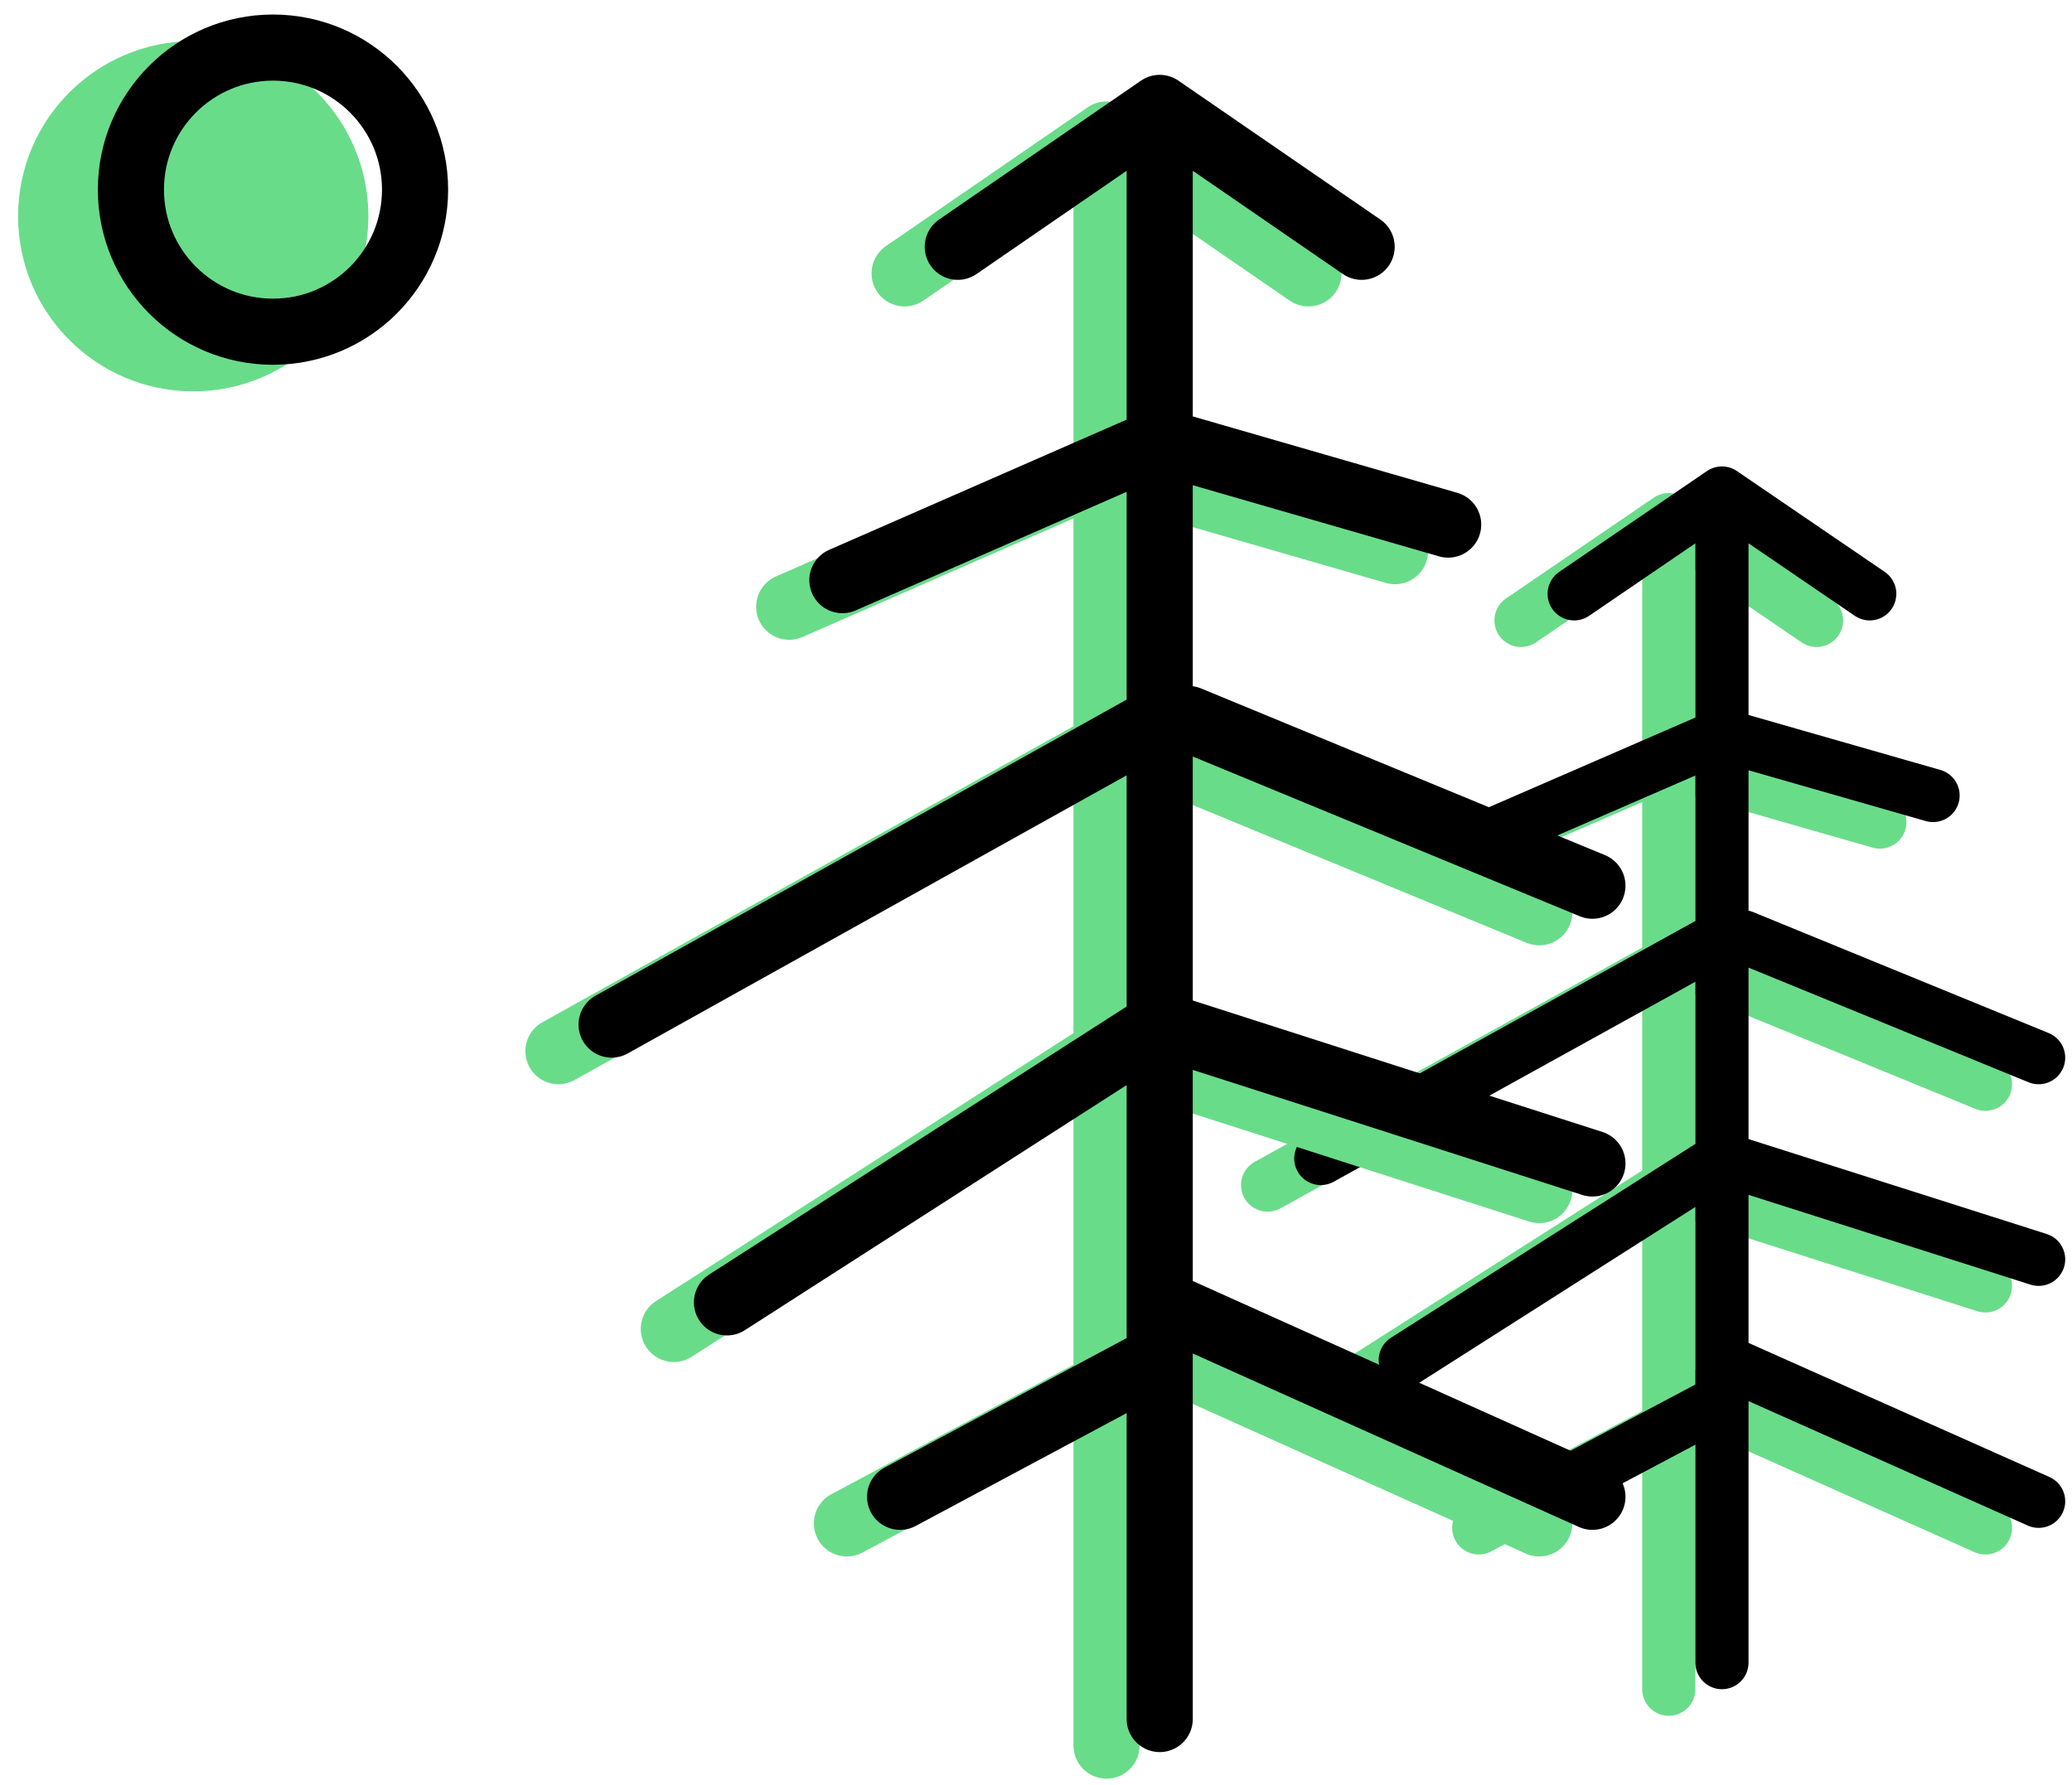 <svg width="94" height="81" viewBox="0 0 94 81" fill="none" xmlns="http://www.w3.org/2000/svg">
<path d="M75.707 23.575L69.002 28.15M75.707 23.575L82.411 28.15M75.707 23.575V34.555M75.707 34.555L65.171 39.13M75.707 34.555L85.284 37.3M75.707 34.555V43.705M75.707 43.705V53.77M75.707 43.705L63.307 50.563L57.508 53.77M76.664 43.705L90.073 49.195M75.707 53.77L61.34 62.92M75.707 53.77L90.073 58.345M75.707 53.77V62.92M67.086 69.325L75.707 64.75V62.92M75.707 62.92L90.073 69.325M75.707 62.92V76.644" stroke="#69DC8A" stroke-width="2.412" stroke-linecap="round" stroke-linejoin="round"/>
<path d="M78.119 22.369L71.415 26.944M78.119 22.369L84.824 26.944M78.119 22.369V33.349M78.119 33.349L67.583 37.924M78.119 33.349L87.697 36.094M78.119 33.349V42.499M78.119 42.499V52.564M78.119 42.499L65.72 49.356L59.921 52.564M79.077 42.499L92.486 47.989M78.119 52.564L63.752 61.714M78.119 52.564L92.486 57.139M78.119 52.564V61.714M69.499 68.118L78.119 63.544V61.714M78.119 61.714L92.486 68.118M78.119 61.714V75.438" stroke="black" stroke-width="2.412" stroke-linecap="round" stroke-linejoin="round"/>
<path d="M16.712 9.811C16.712 14.199 13.155 17.757 8.767 17.757C4.378 17.757 0.821 14.199 0.821 9.811C0.821 5.423 4.378 1.865 8.767 1.865C13.155 1.865 16.712 5.423 16.712 9.811Z" fill="#69DC8A"/>
<path d="M50.2 6.103L41.039 12.404M50.2 6.103L59.361 12.404M50.2 6.103V21.227M50.2 21.227L35.804 27.529M50.2 21.227L63.287 25.008M50.2 21.227V33.83M50.2 33.83V47.694M50.2 33.83L33.258 43.276L25.334 47.694M51.509 33.83L69.831 41.392M50.2 47.694L30.569 60.298M50.2 47.694L69.831 53.996M50.2 47.694V60.298M38.422 69.12L50.2 62.819V60.298M50.2 60.298L69.831 69.12M50.2 60.298V79.203" stroke="#69DC8A" stroke-width="3" stroke-linecap="round" stroke-linejoin="round"/>
<path d="M18.83 8.605C18.83 12.165 15.945 15.051 12.385 15.051C8.825 15.051 5.939 12.165 5.939 8.605C5.939 5.045 8.825 2.159 12.385 2.159C15.945 2.159 18.83 5.045 18.83 8.605Z" stroke="black" stroke-width="3"/>
<path d="M52.612 4.896L43.451 11.198M52.612 4.896L61.773 11.198M52.612 4.896V20.021M52.612 20.021L38.216 26.323M52.612 20.021L65.699 23.802M52.612 20.021V32.624M52.612 32.624V46.488M52.612 32.624L35.67 42.071L27.747 46.488M53.921 32.624L72.243 40.187M52.612 46.488L32.981 59.092M52.612 46.488L72.243 52.79M52.612 46.488V59.092M40.834 67.914L52.612 61.612V59.092M52.612 59.092L72.243 67.914M52.612 59.092V77.997" stroke="black" stroke-width="3" stroke-linecap="round" stroke-linejoin="round"/>
</svg>
